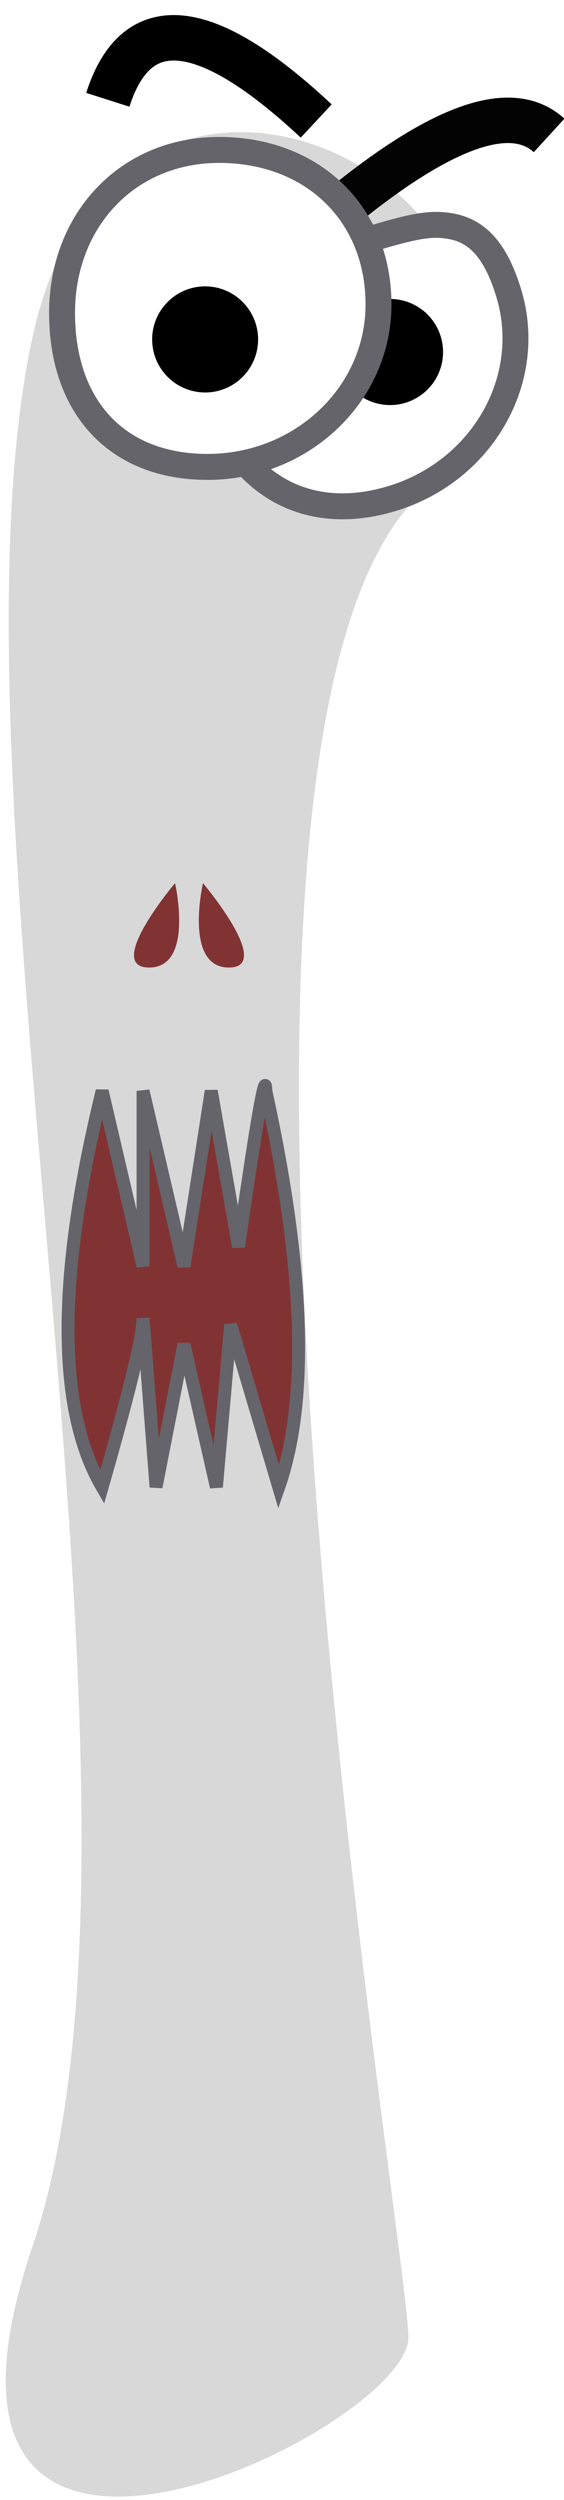 <?xml version="1.0" encoding="UTF-8"?>
<svg width="87px" height="385px" viewBox="0 0 87 385" version="1.1" xmlns="http://www.w3.org/2000/svg" xmlns:xlink="http://www.w3.org/1999/xlink">
    <!-- Generator: Sketch 51.2 (57519) - http://www.bohemiancoding.com/sketch -->
    <title>l</title>
    <desc>Created with Sketch.</desc>
    <defs>
        <filter x="-1.0%" y="-1.8%" width="108.1%" height="102.6%" filterUnits="objectBoundingBox" id="filter-1">
            <feOffset dx="0" dy="2" in="SourceAlpha" result="shadowOffsetOuter1"></feOffset>
            <feColorMatrix values="0 0 0 0 0   0 0 0 0 0   0 0 0 0 0  0 0 0 0.5 0" type="matrix" in="shadowOffsetOuter1" result="shadowMatrixOuter1"></feColorMatrix>
            <feMerge>
                <feMergeNode in="shadowMatrixOuter1"></feMergeNode>
                <feMergeNode in="SourceGraphic"></feMergeNode>
            </feMerge>
        </filter>
    </defs>
    <g id="Symbols" stroke="none" stroke-width="1" fill="none" fill-rule="evenodd">
        <g id="letter/l" transform="translate(-58, -6)">
            <g id="l" filter="url(#filter-1)" transform="translate(58, 5)">
                <path d="M5,51 C-10.118,120.854 28,277 5,345 C-18,413 63,373 63,359 C63,351.432 51.896,282.502 47.695,213.81 C44.125,155.427 45.541,97.215 63,77 C101,33 18.882,-13.146 5,51 Z" id="Path-73" fill="#D8D8D8"></path>
                <g id="eye" transform="translate(59.85, 45.605) rotate(16) translate(-59.85, -45.605) translate(30.85, 7.105)">
                    <path d="M26.995,69.371 C12.903,69.371 4.556,60.021 4.556,45.66 C4.556,38.865 7.578,34.511 13.276,32.284 C17.526,30.624 22.508,30.169 31.548,30.169 C31.979,30.169 32.336,30.169 33.064,30.167 C41.971,30.153 44.795,30.382 47.776,31.882 C51.686,33.849 53.371,37.729 53.371,44.353 C53.371,58.196 41.537,69.371 26.995,69.371 Z" id="eye-copy" stroke="#65646B" stroke-width="4" fill="#FFFFFF" transform="translate(28.964, 49.768) rotate(-33) translate(-28.964, -49.768) "></path>
                    <circle id="pupil" fill="#000000" cx="31.405" cy="45.721" r="8.171"></circle>
                    <path d="M21.005,31.841 C26.938,11.414 33.888,1.792 41.856,2.975" id="Path-2" stroke="#030303" stroke-width="7" transform="translate(31.431, 17.359) rotate(18) translate(-31.431, -17.359) "></path>
                </g>
                <path d="M32.011,70.903 C17.919,70.903 9.572,61.554 9.572,47.192 C9.572,32.951 19.629,22.089 33.808,22.089 C48.26,22.089 58.387,31.955 58.387,45.885 C58.387,59.729 46.553,70.903 32.011,70.903 Z" id="eye-copy" stroke="#65646B" stroke-width="4" fill="#FFFFFF"></path>
                <circle id="pupil" fill="#000000" cx="31.642" cy="51.27" r="8.171"></circle>
                <path d="M16.632,14.37 C21.014,0.63 31.73,1.718 48.777,17.636" id="Path-3" stroke="#000000" stroke-width="7"></path>
                <path d="M41,167 C41,163.395 39.598,171.395 36.793,191 L32.586,167 L28.379,194 L22.069,167 L22.069,194 L15.759,167 C8.747,195.667 8.747,216 15.759,228 C19.966,213.333 22.069,204.667 22.069,202 L24.069,228 L28.379,206 L33.379,228 L35.586,203 L43,228 C47.667,214.667 47,194.333 41,167 Z" id="Path-74" stroke="#65646B" stroke-width="2" fill="#813333"></path>
                <path d="M27,135 C27,135 16,148 23,148 C30,148 27,135 27,135 Z" id="Path-75" fill="#813333"></path>
                <path d="M37,135 C37,135 26,148 33,148 C40,148 37,135 37,135 Z" id="Path-75-Copy" fill="#813333" transform="translate(34.154, 141.5) scale(-1, 1) translate(-34.154, -141.5) "></path>
            </g>
        </g>
    </g>
</svg>